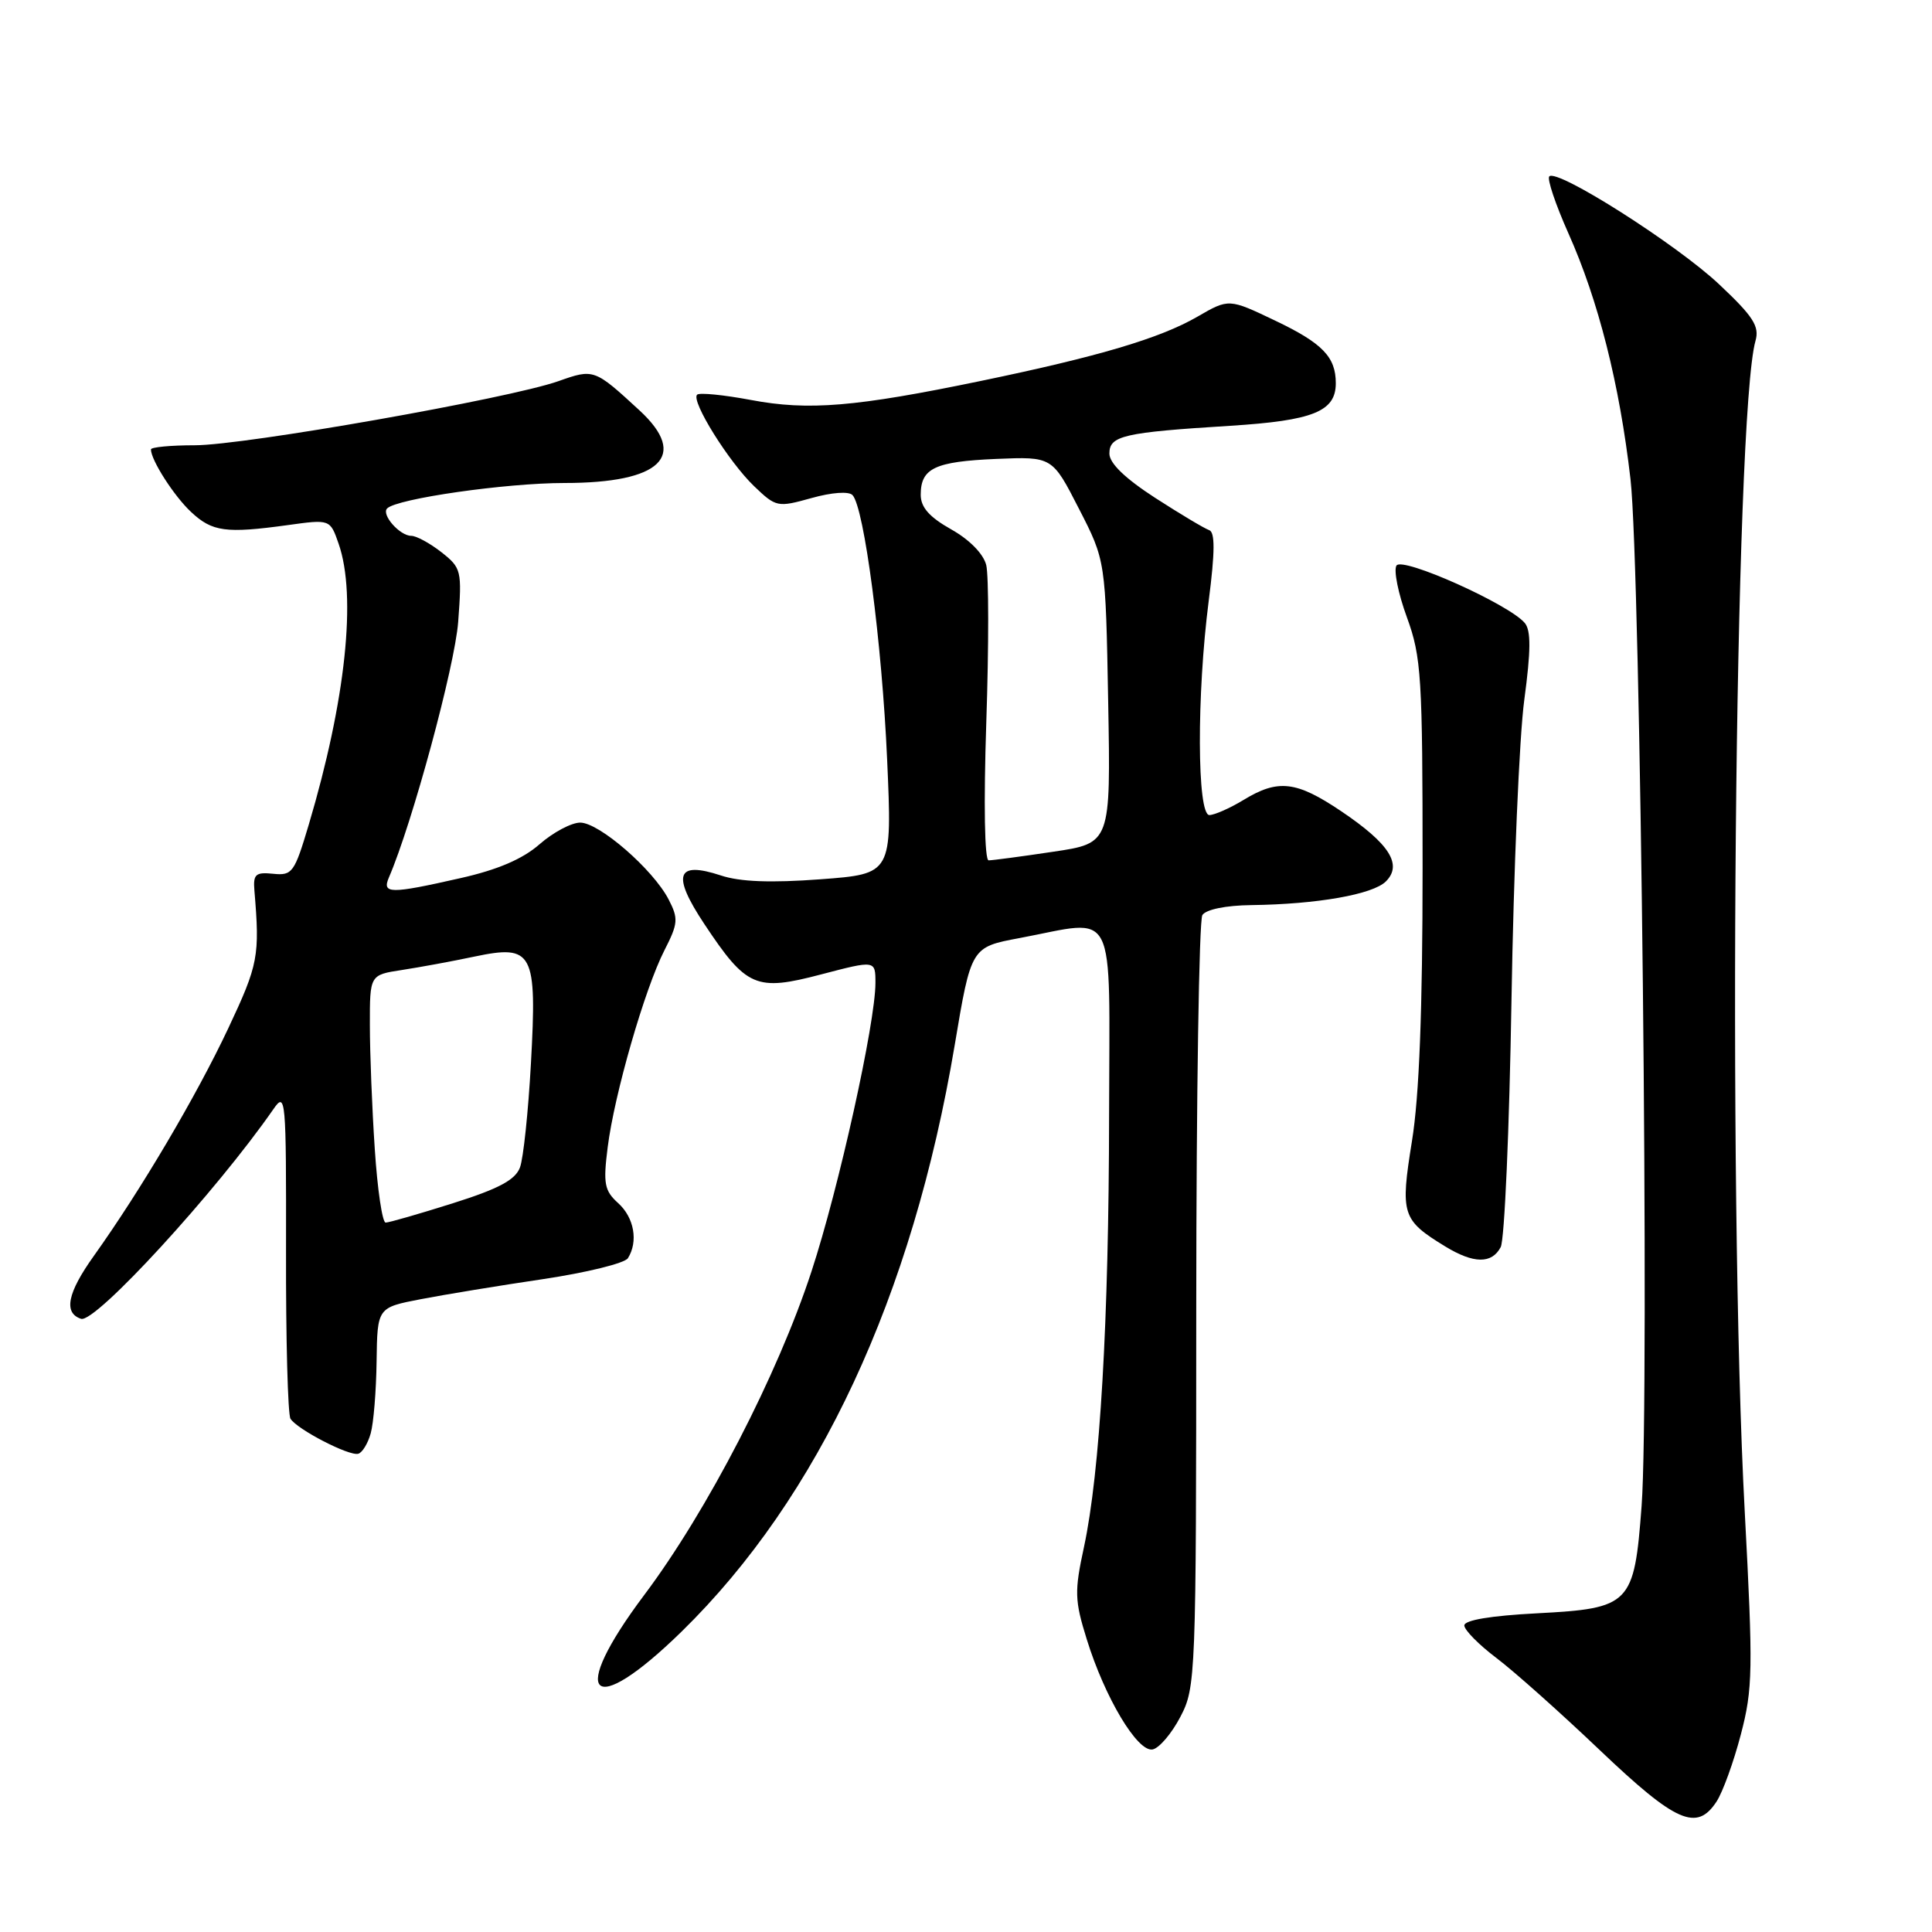 <?xml version="1.0" encoding="UTF-8" standalone="no"?>
<!DOCTYPE svg PUBLIC "-//W3C//DTD SVG 1.1//EN" "http://www.w3.org/Graphics/SVG/1.1/DTD/svg11.dtd" >
<svg xmlns="http://www.w3.org/2000/svg" xmlns:xlink="http://www.w3.org/1999/xlink" version="1.1" viewBox="0 0 256 256">
 <g >
 <path fill="currentColor"
d=" M 227.45 238.72 C 228.27 237.47 229.72 233.47 230.67 229.83 C 232.26 223.78 232.30 221.26 231.19 200.36 C 228.90 157.58 229.85 54.91 232.61 45.17 C 233.16 43.24 232.33 41.94 227.79 37.67 C 222.17 32.38 206.34 22.32 205.29 23.37 C 204.97 23.69 206.11 27.07 207.81 30.89 C 211.79 39.78 214.60 50.90 216.05 63.50 C 217.39 75.17 218.59 185.36 217.52 199.56 C 216.54 212.61 216.05 213.12 203.69 213.77 C 197.51 214.09 194.01 214.68 194.03 215.39 C 194.05 216.00 195.96 217.94 198.28 219.69 C 200.60 221.44 206.78 226.95 212.00 231.92 C 222.09 241.52 224.83 242.72 227.45 238.72 Z  M 156.40 227.50 C 158.45 223.59 158.50 222.33 158.51 173.00 C 158.52 145.22 158.88 121.94 159.32 121.25 C 159.80 120.51 162.42 119.97 165.81 119.93 C 174.52 119.82 181.91 118.52 183.64 116.79 C 185.87 114.56 184.11 111.80 177.73 107.50 C 171.76 103.48 169.36 103.20 164.77 106.00 C 162.97 107.09 160.94 107.99 160.25 108.00 C 158.61 108.00 158.56 92.06 160.16 79.62 C 161.00 73.07 161.01 70.50 160.21 70.24 C 159.60 70.03 156.38 68.11 153.05 65.96 C 149.07 63.38 147.00 61.38 147.00 60.10 C 147.00 57.73 148.86 57.30 163.00 56.42 C 174.01 55.73 177.00 54.52 177.00 50.78 C 177.00 47.30 175.24 45.48 169.00 42.50 C 162.83 39.55 162.83 39.55 158.67 41.96 C 153.70 44.83 145.58 47.24 130.00 50.47 C 113.37 53.92 107.12 54.44 99.51 53.00 C 95.88 52.32 92.67 52.00 92.37 52.30 C 91.53 53.13 96.57 61.21 99.92 64.42 C 102.83 67.21 103.03 67.25 107.51 66.00 C 110.21 65.24 112.46 65.08 112.96 65.60 C 114.51 67.23 116.87 85.24 117.55 100.65 C 118.22 115.80 118.22 115.80 108.71 116.51 C 102.14 117.00 98.06 116.85 95.51 116.00 C 89.61 114.06 88.99 115.90 93.33 122.44 C 98.92 130.85 100.16 131.39 108.82 129.11 C 116.00 127.23 116.00 127.23 116.00 130.24 C 116.00 135.53 111.15 157.44 107.52 168.49 C 103.04 182.18 93.72 200.21 85.39 211.31 C 75.16 224.93 78.26 227.98 90.33 216.18 C 108.49 198.41 120.91 171.76 126.50 138.50 C 128.68 125.50 128.68 125.50 135.09 124.30 C 148.18 121.84 147.00 119.51 146.96 147.75 C 146.93 175.11 145.76 195.10 143.63 205.00 C 142.36 210.87 142.39 212.05 144.00 217.21 C 146.39 224.94 150.73 232.20 152.73 231.81 C 153.60 231.64 155.25 229.70 156.40 227.50 Z  M 49.12 189.93 C 49.50 188.59 49.85 184.30 49.90 180.38 C 50.00 173.26 50.00 173.26 55.75 172.15 C 58.91 171.54 66.21 170.34 71.96 169.49 C 77.71 168.63 82.77 167.39 83.20 166.72 C 84.59 164.52 84.04 161.34 81.91 159.42 C 80.09 157.77 79.91 156.85 80.52 152.03 C 81.39 145.05 85.42 131.05 88.04 125.92 C 89.86 122.36 89.91 121.72 88.59 119.17 C 86.53 115.20 79.40 109.00 76.88 109.00 C 75.72 109.00 73.30 110.29 71.50 111.86 C 69.27 113.82 65.95 115.25 61.00 116.36 C 51.65 118.48 50.59 118.46 51.54 116.25 C 54.63 109.09 60.26 88.30 60.71 82.42 C 61.22 75.59 61.14 75.26 58.49 73.17 C 56.97 71.98 55.17 71.00 54.49 71.00 C 52.97 71.00 50.49 68.18 51.30 67.37 C 52.59 66.07 67.03 64.00 74.79 64.00 C 87.59 64.00 91.29 60.43 84.75 54.39 C 78.76 48.87 78.69 48.84 73.98 50.51 C 67.42 52.82 32.38 59.00 25.81 59.00 C 22.62 59.00 20.00 59.25 20.00 59.55 C 20.00 60.96 23.06 65.74 25.33 67.85 C 28.12 70.46 29.92 70.71 38.12 69.58 C 43.74 68.80 43.74 68.80 44.87 72.05 C 47.28 78.97 45.81 92.81 40.91 109.28 C 39.02 115.63 38.73 116.04 36.20 115.78 C 33.87 115.54 33.53 115.84 33.71 118.00 C 34.44 126.70 34.23 127.79 30.24 136.27 C 26.01 145.25 18.67 157.68 12.43 166.42 C 8.93 171.32 8.39 173.97 10.74 174.75 C 12.62 175.37 28.64 157.90 36.22 146.98 C 37.86 144.60 37.93 145.38 37.90 165.73 C 37.87 177.41 38.14 187.42 38.49 187.99 C 39.37 189.40 46.27 192.97 47.47 192.63 C 48.01 192.48 48.75 191.26 49.12 189.93 Z  M 198.85 165.25 C 199.36 164.29 200.00 149.55 200.28 132.50 C 200.56 115.45 201.32 97.54 201.98 92.70 C 202.85 86.24 202.87 83.55 202.05 82.56 C 199.99 80.08 185.79 73.72 185.04 74.94 C 184.65 75.57 185.27 78.65 186.42 81.79 C 188.34 87.06 188.50 89.63 188.50 115.00 C 188.50 133.82 188.06 145.25 187.09 151.21 C 185.53 160.92 185.76 161.65 191.50 165.16 C 195.27 167.46 197.67 167.49 198.85 165.25 Z  M 130.69 95.67 C 131.03 85.59 131.02 76.23 130.68 74.87 C 130.31 73.39 128.46 71.50 126.03 70.14 C 123.14 68.51 122.00 67.22 122.00 65.56 C 122.00 62.04 123.87 61.16 131.99 60.81 C 139.43 60.50 139.43 60.50 142.96 67.40 C 146.50 74.29 146.50 74.29 146.84 93.01 C 147.18 111.73 147.18 111.73 139.55 112.86 C 135.35 113.49 131.51 114.00 131.00 114.00 C 130.46 114.00 130.33 106.57 130.69 95.67 Z  M 49.66 152.25 C 49.30 146.89 49.01 139.50 49.01 135.84 C 49.00 129.18 49.00 129.18 53.25 128.53 C 55.59 128.17 59.92 127.38 62.88 126.75 C 70.64 125.12 71.17 126.13 70.35 140.93 C 70.00 147.29 69.35 153.49 68.90 154.69 C 68.29 156.34 66.09 157.52 60.00 159.44 C 55.54 160.85 51.54 162.00 51.10 162.00 C 50.66 162.00 50.01 157.61 49.66 152.25 Z "/>
</g>
</svg>